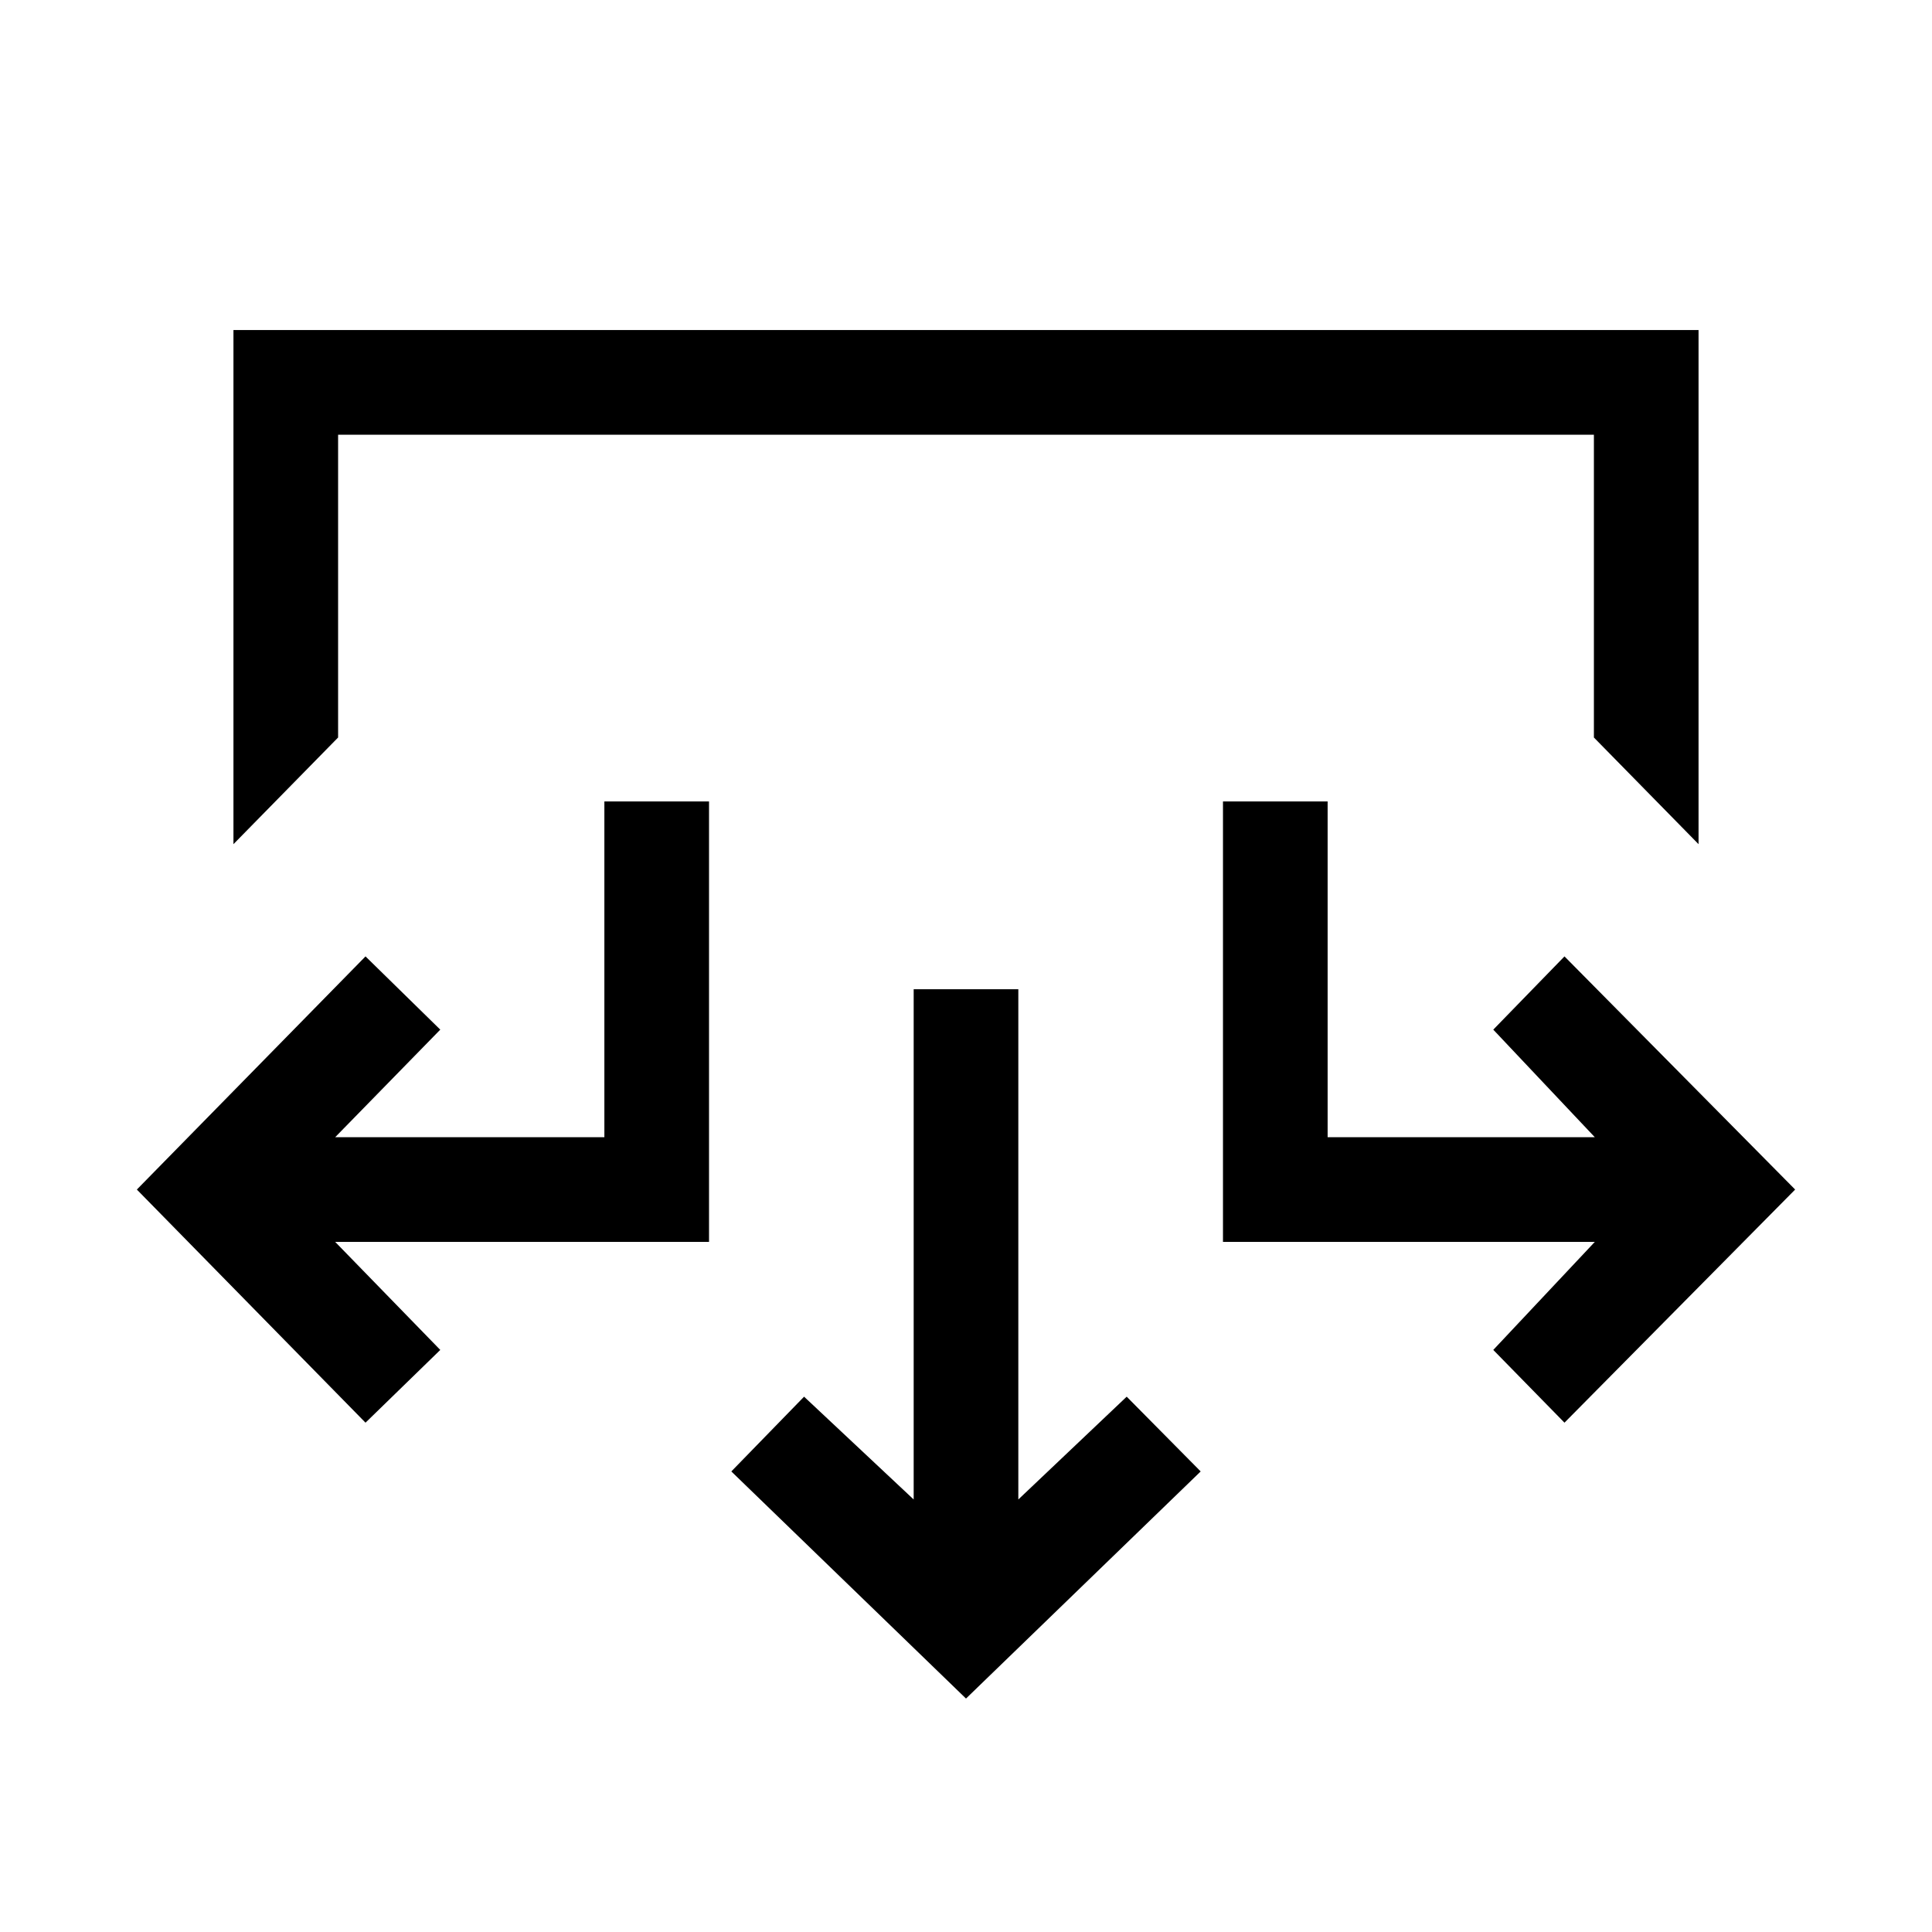 <svg xmlns="http://www.w3.org/2000/svg" height="20" viewBox="0 -960 960 960" width="20"><path d="M480-116 363.39-228.85 399.54-266 454-214.92v-253.54h52v253.54L559.85-266l36.76 37.15L480-116ZM181.62-253.08 68-368.92l113.62-115.85 37.15 36.39-52.23 53.46h133.77v-166.85h52v218.85H166.54l52.23 53.69-37.15 36.15Zm595.76 0L742-289.23l50.46-53.69H607.69v-218.85h52v166.85h132.77L742-448.38l35.38-36.39L892-368.92 777.38-253.08ZM116-540.54V-796h728v255.46l-52-53V-744H168v150.46l-52 53Z"/></svg>
